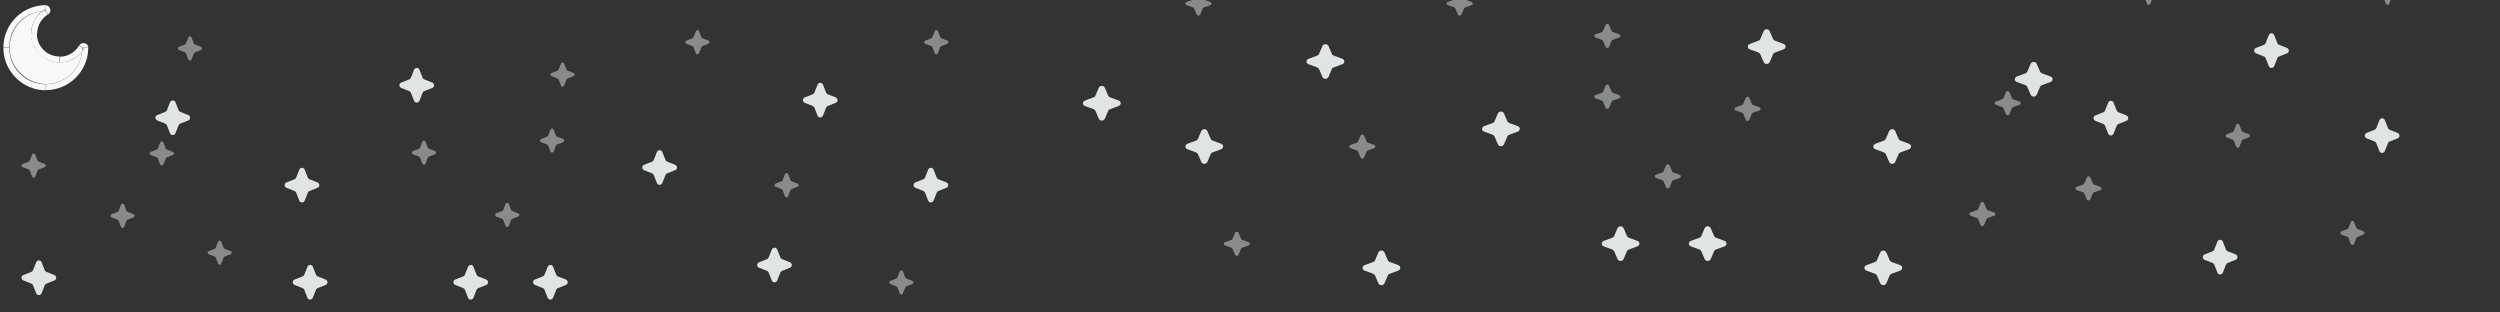 <?xml version="1.0" encoding="UTF-8"?>
<svg xmlns="http://www.w3.org/2000/svg" version="1.1" viewBox="0 0 2000 250">
  <rect x="0" y="0" width="2000" height="250" fill="#333333" stroke="none"/>
  <defs>
    <style>
      .cls-1 {
        isolation: isolate;
        opacity: .5;
      }

      .cls-1, .cls-2 {
        fill: #e1e4e5;
      }

      .cls-3 {
        fill: #f9f9f9;
      }
    </style>
  </defs>
  <!-- Generator: Adobe Illustrator 28.7.2, SVG Export Plug-In . SVG Version: 1.2.0 Build 154)  -->
  <g>
    <g id="Layer_1">
      <path class="cls-2" d="M136,81.9c.8-2.1,3.7-2.1,4.4,0l2.5,6.3c.2.6.8,1.1,1.3,1.3l6.3,2.5c2.1.8,2.1,3.7,0,4.4l-6.3,2.5c-.6.2-1.1.8-1.3,1.3l-2.5,6.3c-.8,2.1-3.7,2.1-4.4,0l-2.5-6.3c-.2-.6-.8-1.1-1.3-1.3l-6.3-2.5c-2.1-.8-2.1-3.7,0-4.4l6.3-2.5c.6-.2,1.1-.8,1.3-1.3l2.5-6.3Z"/>
      <path class="cls-1" d="M150.7,29.9c.4-1.1,1.9-1.1,2.5,0l1.9,4.9c.1.3.4.6.8.8l4.9,1.9c1.1.4,1.1,1.9,0,2.5l-4.9,1.9c-.3.1-.6.4-.8.8l-1.9,4.9c-.4,1.1-1.9,1.1-2.5,0l-1.9-4.9c-.1-.3-.4-.6-.8-.8l-4.9-1.9c-1.1-.4-1.1-1.9,0-2.5l4.9-1.9c.3-.1.6-.4.8-.8l1.9-4.9Z"/>
      <path class="cls-2" d="M331.2,55.9c.8-2.1,3.7-2.1,4.4,0l2.5,6.3c.2.6.8,1.1,1.3,1.3l6.3,2.5c2.1.8,2.1,3.7,0,4.4l-6.3,2.5c-.6.2-1.1.8-1.3,1.3l-2.5,6.3c-.8,2.1-3.7,2.1-4.4,0l-2.5-6.3c-.2-.6-.8-1.1-1.3-1.3l-6.3-2.5c-2.1-.8-2.1-3.7,0-4.4l6.3-2.5c.6-.2,1.1-.8,1.3-1.3,0,0,2.5-6.3,2.5-6.3Z"/>
      <path class="cls-2" d="M525.5,121.7c.8-2.1,3.7-2.1,4.4,0l2.5,6.3c.2.6.8,1.1,1.3,1.3l6.3,2.5c2.1.8,2.1,3.7,0,4.4l-6.3,2.5c-.6.2-1.1.8-1.3,1.3l-2.5,6.3c-.8,2.1-3.7,2.1-4.4,0l-2.5-6.3c-.2-.6-.8-1.1-1.3-1.3l-6.3-2.5c-2.1-.8-2.1-3.7,0-4.4l6.3-2.5c.6-.2,1.1-.8,1.3-1.3l2.5-6.3Z"/>
      <path class="cls-2" d="M617.4,199.7c.8-2.1,3.7-2.1,4.4,0l2.5,6.3c.2.6.8,1.1,1.3,1.3l6.3,2.5c2.1.8,2.1,3.7,0,4.4l-6.3,2.5c-.6.2-1.1.8-1.3,1.3l-2.5,6.3c-.8,2.1-3.7,2.1-4.4,0l-2.5-6.3c-.2-.6-.8-1.1-1.3-1.3l-6.3-2.5c-2.1-.8-2.1-3.7,0-4.4l6.3-2.5c.6-.2,1.1-.8,1.3-1.3l2.5-6.3Z"/>
      <path class="cls-2" d="M654,67.8c.8-2.1,3.7-2.1,4.4,0l2.5,6.3c.2.6.8,1.1,1.3,1.3l6.3,2.5c2.1.8,2.1,3.7,0,4.4l-6.3,2.5c-.6.2-1.1.8-1.3,1.3l-2.5,6.3c-.8,2.1-3.7,2.1-4.4,0l-2.5-6.3c-.2-.6-.8-1.1-1.3-1.3l-6.3-2.5c-2.1-.8-2.1-3.7,0-4.4l6.3-2.5c.6-.2,1.1-.8,1.3-1.3l2.5-6.3Z"/>
      <path class="cls-2" d="M742.5,135.8c.8-2.1,3.7-2.1,4.4,0l2.5,6.3c.2.6.8,1.1,1.3,1.3l6.3,2.5c2.1.8,2.1,3.7,0,4.4l-6.3,2.5c-.6.2-1.1.8-1.3,1.3l-2.5,6.3c-.8,2.1-3.7,2.1-4.4,0l-2.5-6.3c-.2-.6-.8-1.1-1.3-1.3l-6.3-2.5c-2.1-.8-2.1-3.7,0-4.4l6.3-2.5c.6-.2,1.1-.8,1.3-1.3,0,0,2.5-6.3,2.5-6.3Z"/>
      <path class="cls-2" d="M438.1,213.5c.8-2.1,3.7-2.1,4.4,0l2.5,6.3c.2.6.8,1.1,1.3,1.3l6.3,2.5c2.1.8,2.1,3.7,0,4.4l-6.3,2.5c-.6.2-1.1.8-1.3,1.3l-2.5,6.3c-.8,2.1-3.7,2.1-4.4,0l-2.5-6.3c-.2-.6-.8-1.1-1.3-1.3l-6.3-2.5c-2.1-.8-2.1-3.7,0-4.4l6.3-2.5c.6-.2,1.1-.8,1.3-1.3l2.5-6.3Z"/>
      <path class="cls-2" d="M374.4,213.5c.8-2.1,3.7-2.1,4.4,0l2.5,6.3c.2.6.8,1.1,1.3,1.3l6.3,2.5c2.1.8,2.1,3.7,0,4.4l-6.3,2.5c-.6.2-1.1.8-1.3,1.3l-2.5,6.3c-.8,2.1-3.7,2.1-4.4,0l-2.5-6.3c-.2-.6-.8-1.1-1.3-1.3l-6.3-2.5c-2.1-.8-2.1-3.7,0-4.4l6.3-2.5c.6-.2,1.1-.8,1.3-1.3l2.5-6.3Z"/>
      <path class="cls-2" d="M239.4,135.8c.8-2.1,3.7-2.1,4.4,0l2.5,6.3c.2.6.8,1.1,1.3,1.3l6.3,2.5c2.1.8,2.1,3.7,0,4.4l-6.3,2.5c-.6.2-1.1.8-1.3,1.3l-2.5,6.3c-.8,2.1-3.7,2.1-4.4,0l-2.5-6.3c-.2-.6-.8-1.1-1.3-1.3l-6.3-2.5c-2.1-.8-2.1-3.7,0-4.4l6.3-2.5c.6-.2,1.1-.8,1.3-1.3,0,0,2.5-6.3,2.5-6.3Z"/>
      <path class="cls-2" d="M245.9,213.5c.8-2.1,3.7-2.1,4.4,0l2.5,6.3c.2.6.8,1.1,1.3,1.3l6.3,2.5c2.1.8,2.1,3.7,0,4.4l-6.3,2.5c-.6.2-1.1.8-1.3,1.3l-2.5,6.3c-.8,2.1-3.7,2.1-4.4,0l-2.5-6.3c-.2-.6-.8-1.1-1.3-1.3l-6.3-2.5c-2.1-.8-2.1-3.7,0-4.4l6.3-2.5c.6-.2,1.1-.8,1.3-1.3l2.5-6.3Z"/>
      <path class="cls-2" d="M28.9,209.9c.8-2.1,3.7-2.1,4.4,0l2.5,6.3c.2.6.8,1.1,1.3,1.3l6.3,2.5c2.1.8,2.1,3.7,0,4.4l-6.3,2.5c-.6.2-1.1.8-1.3,1.3l-2.5,6.3c-.8,2.1-3.7,2.1-4.4,0l-2.5-6.3c-.2-.6-.8-1.1-1.3-1.3l-6.3-2.5c-2.1-.8-2.1-3.7,0-4.4l6.3-2.5c.6-.2,1.1-.8,1.3-1.3l2.5-6.3Z"/>
      <path class="cls-1" d="M404.5,163.1c.4-1.1,1.9-1.1,2.5,0l1.9,4.9c.1.3.4.6.8.8l4.9,1.9c1.1.4,1.1,1.9,0,2.5l-4.9,1.9c-.3.1-.6.4-.8.8l-1.9,4.9c-.4,1.1-1.9,1.1-2.5,0l-1.9-4.9c-.1-.3-.4-.6-.8-.8l-4.9-1.9c-1.1-.4-1.1-1.9,0-2.5l4.9-1.9c.3-.1.6-.4.8-.8l1.9-4.9Z"/>
      <path class="cls-1" d="M128.2,113.9c.4-1.1,1.9-1.1,2.5,0l1.9,4.9c.1.3.4.6.8.8l4.9,1.9c1.1.4,1.1,1.9,0,2.5l-4.9,1.9c-.3.1-.6.4-.8.8l-1.9,4.9c-.4,1.1-1.9,1.1-2.5,0l-1.9-4.9c-.1-.3-.4-.6-.8-.8l-4.9-1.9c-1.1-.4-1.1-1.9,0-2.5l4.9-1.9c.3-.1.6-.4.8-.8l1.9-4.9Z"/>
      <path class="cls-1" d="M174.5,193.3c.4-1.1,1.9-1.1,2.5,0l1.9,4.9c.1.3.4.6.8.8l4.9,1.9c1.1.4,1.1,1.9,0,2.5l-4.9,1.9c-.3.1-.6.4-.8.8l-1.9,4.9c-.4,1.1-1.9,1.1-2.5,0l-1.9-4.9c-.1-.3-.4-.6-.8-.8l-4.9-1.9c-1.1-.4-1.1-1.9,0-2.5l4.9-1.9c.3-.1.6-.4.8-.8l1.9-4.9Z"/>
      <path class="cls-1" d="M96.8,163.8c.4-1.1,1.9-1.1,2.5,0l1.9,4.9c.1.3.4.6.8.8l4.9,1.9c1.1.4,1.1,1.9,0,2.5l-4.9,1.9c-.3.1-.6.4-.8.8l-1.9,4.9c-.4,1.1-1.9,1.1-2.5,0l-1.9-4.9c-.1-.3-.4-.6-.8-.8l-4.9-1.9c-1.1-.4-1.1-1.9,0-2.5l4.9-1.9c.3-.1.6-.4.8-.8l1.9-4.9Z"/>
      <path class="cls-1" d="M719.8,217.1c.4-1.1,1.9-1.1,2.5,0l1.9,4.9c.1.3.4.6.8.8l4.9,1.9c1.1.4,1.1,1.9,0,2.5l-4.9,1.9c-.3.1-.6.4-.8.8l-1.9,4.9c-.4,1.1-1.9,1.1-2.5,0l-1.9-4.9c-.1-.3-.4-.6-.8-.8l-4.9-1.9c-1.1-.4-1.1-1.9,0-2.5l4.9-1.9c.3-.1.6-.4.8-.8l1.9-4.9Z"/>
      <path class="cls-1" d="M628,139.3c.4-1.1,1.9-1.1,2.5,0l1.9,4.9c.1.3.4.6.8.8l4.9,1.9c1.1.4,1.1,1.9,0,2.5l-4.9,1.9c-.3.1-.6.4-.8.8l-1.9,4.9c-.4,1.1-1.9,1.1-2.5,0l-1.9-4.9c-.1-.3-.4-.6-.8-.8l-4.9-1.9c-1.1-.4-1.1-1.9,0-2.5l4.9-1.9c.3-.1.6-.4.8-.8l1.9-4.9Z"/>
      <path class="cls-1" d="M747.8,24.9c.4-1.1,1.9-1.1,2.5,0l1.9,4.9c.1.3.4.6.8.8l4.9,1.9c1.1.4,1.1,1.9,0,2.5l-4.9,1.9c-.3.1-.6.4-.8.8l-1.9,4.9c-.4,1.1-1.9,1.1-2.5,0l-1.9-4.9c-.1-.3-.4-.6-.8-.8l-4.9-1.9c-1.1-.4-1.1-1.9,0-2.5l4.9-1.9c.3-.1.6-.4.8-.8,0,0,1.9-4.9,1.9-4.9Z"/>
      <path class="cls-1" d="M448.8,50.8c.4-1.1,1.9-1.1,2.5,0l1.9,4.9c.1.3.4.6.8.8l4.9,1.9c1.1.4,1.1,1.9,0,2.5l-4.9,1.9c-.3.1-.6.4-.8.8l-1.9,4.9c-.4,1.1-1.9,1.1-2.5,0l-1.9-4.9c-.1-.3-.4-.6-.8-.8l-4.9-1.9c-1.1-.4-1.1-1.9,0-2.5l4.9-1.9c.3-.1.6-.4.8-.8,0,0,1.9-4.9,1.9-4.9Z"/>
      <path class="cls-1" d="M556.7,24.9c.4-1.1,1.9-1.1,2.5,0l1.9,4.9c.1.3.4.6.8.8l4.9,1.9c1.1.4,1.1,1.9,0,2.5l-4.9,1.9c-.3.1-.6.4-.8.8l-1.9,4.9c-.4,1.1-1.9,1.1-2.5,0l-1.9-4.9c-.1-.3-.4-.6-.8-.8l-4.9-1.9c-1.1-.4-1.1-1.9,0-2.5l4.9-1.9c.3-.1.6-.4.8-.8,0,0,1.9-4.9,1.9-4.9Z"/>
      <path class="cls-1" d="M25.7,123.6c.4-1.1,1.9-1.1,2.5,0l1.9,4.9c.1.3.4.6.8.8l4.9,1.9c1.1.4,1.1,1.9,0,2.5l-4.9,1.9c-.3.1-.6.4-.8.8l-1.9,4.9c-.4,1.1-1.9,1.1-2.5,0l-1.9-4.9c-.1-.3-.4-.6-.8-.8l-4.9-1.9c-1.1-.4-1.1-1.9,0-2.5l4.9-1.9c.3-.1.6-.4.8-.8l1.9-4.9Z"/>
      <path class="cls-1" d="M440.4,103.6c.4-1.1,1.9-1.1,2.5,0l1.9,4.9c.1.3.4.6.8.8l4.9,1.9c1.1.4,1.1,1.9,0,2.5l-4.9,1.9c-.3.1-.6.4-.8.8l-1.9,4.9c-.4,1.1-1.9,1.1-2.5,0l-1.9-4.9c-.1-.3-.4-.6-.8-.8l-4.9-1.9c-1.1-.4-1.1-1.9,0-2.5l4.9-1.9c.3-.1.6-.4.8-.8l1.9-4.9Z"/>
      <path class="cls-1" d="M337.9,113.3c.4-1.1,1.9-1.1,2.5,0l1.9,4.9c.1.3.4.6.8.8l4.9,1.9c1.1.4,1.1,1.9,0,2.5l-4.9,1.9c-.3.1-.6.4-.8.8l-1.9,4.9c-.4,1.1-1.9,1.1-2.5,0l-1.9-4.9c-.1-.3-.4-.6-.8-.8l-4.9-1.9c-1.1-.4-1.1-1.9,0-2.5l4.9-1.9c.3-.1.6-.4.8-.8l1.9-4.9Z"/>
      <g>
        <path class="cls-3" d="M70.6,38h0c0,.1-4.4.1-4.4.1h-.1l-2.8-1.7c1-1.6,2.7-2.1,4.1-1.9,1.4.2,3.2,1.3,3.2,3.6Z"/>
        <path class="cls-2" d="M67.2,39.1h0c0,0,0,0,0,0Z"/>
        <path class="cls-2" d="M66.9,39.3c0,0,.2,0,.3-.1-.5.8-1,1.5-1.5,2.2,0-.1,0-.2,0-.3.4-.6.8-1.1,1.2-1.8Z"/>
        <path class="cls-3" d="M70.6,38.1c0,18.7-15.2,34-33.9,34v-4.8c.4,0,.9,0,1.3,0,14.5-.6,26.3-11.8,27.7-26.1,0,0,0,.1-.1.2,0,0,0,0,0,0h0c0,0,0-.1,0-.2,0,0,0-.1.1-.2,0,.1,0,.2,0,.3.5-.7,1-1.4,1.5-2.2,0,0,0,0,0-.1h0c0,.2-.2.3-.3.3,0,0,0-.1.1-.2,0,0,.2-.1.3-.2l-1.3-.8h4.5Z"/>
        <path class="cls-2" d="M67.1,39.1c-.1,0-.3,0-.3,0,0,0-.3,0-.5-.2-.2-.2-.3-.5-.3-.8h.1-.1c0-.1,1.3.6,1.3.6,0,0,0,.2-.2.2Z"/>
        <path class="cls-3" d="M66.8,39.3s0,0,.2,0c-.4.6-.8,1.2-1.2,1.8,0-.9.2-1.9.2-2.8,0,.3.1.6.3.9s.4.2.5.2Z"/>
        <path class="cls-2" d="M67.3,38.9c0,.1-.2.2-.3.2,0,0,.1-.2.2-.2l-1.3-.8h.1l1.3.8Z"/>
        <path class="cls-2" d="M65.9,38.2h.1c0,0-.1,0-.1,0,0,0,0,0,0,0Z"/>
        <path class="cls-3" d="M65.7,41.2c-1.5,14.3-13.2,25.5-27.7,26.1,14.4-.7,26.1-11.8,27.6-25.9,0,0,0-.1.1-.2Z"/>
        <path class="cls-2" d="M65.6,41.2s0,0,0,0v.2s0,0,0,0c0,0,0,0,0-.1Z"/>
        <path class="cls-3" d="M63.1,44c-4.1,3.7-9.5,6-15.4,6v-4.6c6.5,0,12.3-3.6,15.4-8.7h.1c0-.1,2.7,1.5,2.7,1.5,0,0,0,0,0,0h-.1c0,1,0,2-.2,3,0,0,0,0,0,0,0,0,0,0,0,.1-.5.6-1.1,1.3-1.7,1.9-.3.3-.5.5-.8.8Z"/>
        <path class="cls-2" d="M47.6,50v-4.6h.1v4.6h-.1Z"/>
        <path class="cls-2" d="M47.7,50c6,0,11.4-2.3,15.4-6-4.1,3.8-9.5,6.1-15.5,6.1h0c0-.1,0-.1.1-.1Z"/>
        <path class="cls-3" d="M32.2,9.2c.4,0,.9-.1,1.4-.2-5.3,4.2-8.7,10.7-8.7,18,0,12.6,10.2,22.8,22.8,22.9h0c6,.1,11.5-2.2,15.5-6,.3-.2.6-.5.8-.8.6-.6,1.1-1.2,1.7-1.8-1.5,14.1-13.2,25.3-27.6,25.9-.4,0-.9,0-1.3,0h-.1c-.4,0-.9,0-1.3,0-13.4-.7-25.7-11.6-27.6-25.5,0-.4-.1-.8-.1-1.2,0-.3,0-.7,0-1,0-.5,0-1,0-1.5s0-.9,0-1.4c.7-14,11.1-25.4,24.7-27.5Z"/>
        <path class="cls-3" d="M38.4,11.5h0c-5.3,3.3-8.7,9-8.7,15.6h-4.8c0-7.3,3.4-13.8,8.7-18,.8,0,1.6-.2,2.5-.2.2,0,.3,0,.5,0h0s1.6,2.6,1.6,2.6c0,0,0,0,0,0Z"/>
        <path class="cls-2" d="M36.8,8.6v.2h-.1c0-.1.1-.2.1-.2Z"/>
        <path class="cls-3" d="M36.8,8.9v-.2h-.1c0,.1,0-4.4,0-4.4,2.2,0,3.2,1.8,3.5,3.2h.1c.2,1.4-.3,3.1-1.9,4.1l-1.6-2.6h0Z"/>
        <path class="cls-2" d="M36.7,8.9h0c0-.1,0,0,0,0Z"/>
        <path class="cls-2" d="M36.7,8.9h0l1.6,2.6s0,0,0,0l-1.6-2.6h0Z"/>
        <path class="cls-2" d="M36.7,67.4v4.8h-.1v-4.8h.1Z"/>
        <path class="cls-2" d="M36.7,8.9h0c-.2,0-.3,0-.5,0,.2,0,.3,0,.5,0h0Z"/>
        <path class="cls-2" d="M36.7,8.9h0c0,0,0,0,0,0h0Z"/>
        <path class="cls-2" d="M36.7,4.2v4.5-.2c-.1,0-.1-4.3-.1-4.3,0,0,0,0,.1,0Z"/>
        <path class="cls-2" d="M36.6,8.9c-.2,0-.3,0-.5,0t0,0c.2,0,.3,0,.5,0Z"/>
        <polygon class="cls-2" points="36.7 8.8 36.7 8.9 36.6 8.7 36.6 8.6 36.7 8.8"/>
        <path class="cls-2" d="M36.6,8.7v.2c.1,0,0,0,0,0h0v-.2Z"/>
        <path class="cls-3" d="M36.6,67.4v4.8c-18.7,0-33.9-15.3-33.9-34h4.8c0,.5,0,1,0,1.5,0,.3,0,.7,0,1,0,.4,0,.8.1,1.2,1.8,14,13.3,24.8,27.6,25.5.4,0,.9,0,1.3,0Z"/>
        <path class="cls-3" d="M35.9,7.4c-.9.5-1.6,1.1-2.4,1.6h0c-.5,0-.9.1-1.4.2-13.6,2-24.1,12.5-24.7,27.5,0,.5,0,.9,0,1.4H2.7C2.7,19.3,17.9,4.1,36.7,4.1h0c0,.1,0,.1-.1.1v4.3l-.6-1.1Z"/>
        <path class="cls-2" d="M36.6,8.9c-.3,0-.6-.1-.8-.3s-.2-.4-.2-.5c0-.1,0-.4.3-.5l.6,1.1h0c0,0,0,.2,0,.2Z"/>
        <path class="cls-2" d="M36.1,8.9c-.1,0-.2-.1-.4-.2-.2-.2-.2-.4-.2-.5,0,0,0,0,0,0,0,.1,0,.3.2.5s.5.3.8.3c-.2,0-.3,0-.5,0Z"/>
        <path class="cls-3" d="M35.6,8.1c0,.1,0,.3.2.5s.2.2.4.2c-.9,0-1.7,0-2.6.2.8-.5,1.5-1.1,2.4-1.6-.3.2-.3.5-.3.5,0,0,0,0,0,0,0,0,0,0,0,0Z"/>
        <path class="cls-3" d="M29.5,27.1c0,10,8.1,18.1,18.1,18.1h0c0,.1,0,.1-.1.1v4.6c-12.6,0-22.8-10.3-22.8-22.9h4.8Z"/>
        <path class="cls-2" d="M7.4,36.7c.6-14.9,11.1-25.5,24.7-27.5-13.6,2.1-24.1,13.5-24.7,27.5Z"/>
        <path class="cls-2" d="M7.4,38.1c0,.5,0,1,0,1.5,0-.5,0-1,0-1.5Z"/>
      </g>
      <path class="cls-2" d="M1629.4,51.1c-.9-2.1-4-2.1-4.9,0l-2.7,6.3c-.2.6-.8,1.1-1.5,1.3l-6.8,2.5c-2.2.8-2.2,3.7,0,4.4l6.8,2.5c.6.2,1.2.8,1.5,1.3l2.7,6.3c.9,2.1,4,2.1,4.9,0l2.7-6.3c.2-.6.8-1.1,1.5-1.3l6.8-2.5c2.2-.8,2.2-3.7,0-4.4l-6.8-2.5c-.6-.2-1.2-.8-1.5-1.3l-2.7-6.3Z"/>
      <path class="cls-1" d="M1607.5,73.7c-.4-1.1-2.2-1.1-2.7,0l-2.1,4.9c-.1.3-.4.6-.8.8l-5.3,1.9c-1.2.4-1.2,1.9,0,2.5l5.3,1.9c.3.1.6.4.8.8l2.1,4.9c.4,1.1,2.2,1.1,2.7,0l2.1-4.9c.1-.3.4-.6.8-.8l5.3-1.9c1.2-.4,1.2-1.9,0-2.5l-5.3-1.9c-.3-.1-.6-.4-.8-.8l-2.1-4.9Z"/>
      <path class="cls-2" d="M1415.8,25c-.9-2.1-4-2.1-4.9,0l-2.7,6.3c-.2.6-.8,1.1-1.5,1.3l-6.8,2.5c-2.2.8-2.2,3.7,0,4.4l6.8,2.5c.6.2,1.2.8,1.5,1.3l2.7,6.3c.9,2.1,4,2.1,4.9,0l2.7-6.3c.2-.6.8-1.1,1.5-1.3l6.8-2.5c2.2-.8,2.2-3.7,0-4.4l-6.8-2.5c-.6-.2-1.2-.8-1.5-1.3l-2.7-6.3Z"/>
      <path class="cls-2" d="M1203.2,90.8c-.9-2.1-4-2.1-4.9,0l-2.7,6.3c-.2.6-.8,1.1-1.5,1.3l-6.8,2.5c-2.2.8-2.2,3.7,0,4.4l6.8,2.5c.6.2,1.2.8,1.5,1.3l2.7,6.3c.9,2.1,4,2.1,4.9,0l2.7-6.3c.2-.6.8-1.1,1.5-1.3l6.8-2.5c2.2-.8,2.2-3.7,0-4.4l-6.8-2.5c-.6-.2-1.2-.8-1.5-1.3l-2.7-6.3Z"/>
      <path class="cls-2" d="M1107.6,202c-.9-2.1-4-2.1-4.9,0l-2.7,6.3c-.2.6-.8,1.1-1.5,1.3l-6.8,2.5c-2.2.8-2.2,3.7,0,4.4l6.8,2.5c.6.2,1.2.8,1.5,1.3l2.7,6.3c.9,2.1,4,2.1,4.9,0l2.7-6.3c.2-.6.8-1.1,1.5-1.3l6.8-2.5c2.2-.8,2.2-3.7,0-4.4l-6.8-2.5c-.6-.2-1.2-.8-1.5-1.3l-2.7-6.3Z"/>
      <path class="cls-2" d="M1062.8,36.9c-.9-2.1-4-2.1-4.9,0l-2.7,6.3c-.2.6-.8,1.1-1.5,1.3l-6.8,2.5c-2.2.8-2.2,3.7,0,4.4l6.8,2.5c.6.2,1.2.8,1.5,1.3l2.7,6.3c.9,2.1,4,2.1,4.9,0l2.7-6.3c.2-.6.8-1.1,1.5-1.3l6.8-2.5c2.2-.8,2.2-3.7,0-4.4l-6.8-2.5c-.6-.2-1.2-.8-1.5-1.3l-2.7-6.3h0Z"/>
      <path class="cls-2" d="M965.9,104.9c-.9-2.1-4-2.1-4.9,0l-2.7,6.3c-.2.6-.8,1.1-1.5,1.3l-6.8,2.5c-2.2.8-2.2,3.7,0,4.4l6.8,2.5c.6.2,1.2.8,1.5,1.3l2.7,6.3c.9,2.1,4,2.1,4.9,0l2.7-6.3c.2-.6.8-1.1,1.5-1.3l6.8-2.5c2.2-.8,2.2-3.7,0-4.4l-6.8-2.5c-.6-.2-1.2-.8-1.5-1.3,0,0-2.7-6.3-2.7-6.3Z"/>
      <path class="cls-2" d="M1298.9,182.6c-.9-2.1-4-2.1-4.9,0l-2.7,6.3c-.2.6-.8,1.1-1.5,1.3l-6.8,2.5c-2.2.8-2.2,3.7,0,4.4l6.8,2.5c.6.2,1.2.8,1.5,1.3l2.7,6.3c.9,2.1,4,2.1,4.9,0l2.7-6.3c.2-.6.8-1.1,1.5-1.3l6.8-2.5c2.2-.8,2.2-3.7,0-4.4l-6.8-2.5c-.6-.2-1.2-.8-1.5-1.3l-2.7-6.3Z"/>
      <path class="cls-2" d="M1368.6,182.6c-.9-2.1-4-2.1-4.9,0l-2.7,6.3c-.2.6-.8,1.1-1.5,1.3l-6.8,2.5c-2.2.8-2.2,3.7,0,4.4l6.8,2.5c.6.2,1.2.8,1.5,1.3l2.7,6.3c.9,2.1,4,2.1,4.9,0l2.7-6.3c.2-.6.8-1.1,1.5-1.3l6.8-2.5c2.2-.8,2.2-3.7,0-4.4l-6.8-2.5c-.6-.2-1.2-.8-1.5-1.3l-2.7-6.3Z"/>
      <path class="cls-2" d="M1516.2,104.9c-.9-2.1-4-2.1-4.9,0l-2.7,6.3c-.2.6-.8,1.1-1.5,1.3l-6.8,2.5c-2.2.8-2.2,3.7,0,4.4l6.8,2.5c.6.2,1.2.8,1.5,1.3l2.7,6.3c.9,2.1,4,2.1,4.9,0l2.7-6.3c.2-.6.8-1.1,1.5-1.3l6.8-2.5c2.2-.8,2.2-3.7,0-4.4l-6.8-2.5c-.6-.2-1.2-.8-1.5-1.3,0,0-2.7-6.3-2.7-6.3Z"/>
      <path class="cls-2" d="M1509.1,202c-.9-2.1-4-2.1-4.9,0l-2.7,6.3c-.2.6-.8,1.1-1.5,1.3l-6.8,2.5c-2.2.8-2.2,3.7,0,4.4l6.8,2.5c.6.2,1.2.8,1.5,1.3l2.7,6.3c.9,2.1,4,2.1,4.9,0l2.7-6.3c.2-.6.8-1.1,1.5-1.3l6.8-2.5c2.2-.8,2.2-3.7,0-4.4l-6.8-2.5c-.6-.2-1.2-.8-1.5-1.3l-2.7-6.3Z"/>
      <path class="cls-2" d="M883.9,70.3c-.9-2.1-4-2.1-4.9,0l-2.7,6.3c-.2.6-.8,1.1-1.5,1.3l-6.8,2.5c-2.2.8-2.2,3.7,0,4.4l6.8,2.5c.6.2,1.2.8,1.5,1.3l2.7,6.3c.9,2.1,4,2.1,4.9,0l2.7-6.3c.2-.6.8-1.1,1.5-1.3l6.8-2.5c2.2-.8,2.2-3.7,0-4.4l-6.8-2.5c-.6-.2-1.2-.8-1.5-1.3l-2.7-6.3Z"/>
      <path class="cls-1" d="M1335.6,132.2c-.4-1.1-2.2-1.1-2.7,0l-2.1,4.9c-.1.3-.4.6-.8.8l-5.3,1.9c-1.2.4-1.2,1.9,0,2.5l5.3,1.9c.3.1.6.4.8.8l2.1,4.9c.4,1.1,2.2,1.1,2.7,0l2.1-4.9c.1-.3.4-.6.8-.8l5.3-1.9c1.2-.4,1.2-1.9,0-2.5l-5.3-1.9c-.3-.1-.6-.4-.8-.8l-2.1-4.9Z"/>
      <path class="cls-1" d="M1287.2,68.5c-.4-1.1-2.2-1.1-2.7,0l-2.1,4.9c-.1.3-.4.6-.8.8l-5.3,1.9c-1.2.4-1.2,1.9,0,2.5l5.3,1.9c.3.1.6.4.8.8l2.1,4.9c.4,1.1,2.2,1.1,2.7,0l2.1-4.9c.1-.3.4-.6.8-.8l5.3-1.9c1.2-.4,1.2-1.9,0-2.5l-5.3-1.9c-.3-.1-.6-.4-.8-.8l-2.1-4.9Z"/>
      <path class="cls-1" d="M1587.2,162.4c-.4-1.1-2.2-1.1-2.7,0l-2.1,4.9c-.1.3-.4.6-.8.8l-5.3,1.9c-1.2.4-1.2,1.9,0,2.5l5.3,1.9c.3.1.6.4.8.8l2.1,4.9c.4,1.1,2.2,1.1,2.7,0l2.1-4.9c.1-.3.4-.6.8-.8l5.3-1.9c1.2-.4,1.2-1.9,0-2.5l-5.3-1.9c-.3-.1-.6-.4-.8-.8l-2.1-4.9Z"/>
      <path class="cls-1" d="M1672.2,141.9c-.4-1.1-2.2-1.1-2.7,0l-2.1,4.9c-.1.3-.4.6-.8.8l-5.3,1.9c-1.2.4-1.2,1.9,0,2.5l5.3,1.9c.3.1.6.4.8.8l2.1,4.9c.4,1.1,2.2,1.1,2.7,0l2.1-4.9c.1-.3.4-.6.8-.8l5.3-1.9c1.2-.4,1.2-1.9,0-2.5l-5.3-1.9c-.3-.1-.6-.4-.8-.8l-2.1-4.9Z"/>
      <path class="cls-1" d="M990.8,186.2c-.4-1.1-2.2-1.1-2.7,0l-2.1,4.9c-.1.3-.4.6-.8.8l-5.3,1.9c-1.2.4-1.2,1.9,0,2.5l5.3,1.9c.3.1.6.4.8.8l2.1,4.9c.4,1.1,2.2,1.1,2.7,0l2.1-4.9c.1-.3.4-.6.8-.8l5.3-1.9c1.2-.4,1.2-1.9,0-2.5l-5.3-1.9c-.3-.1-.6-.4-.8-.8l-2.1-4.9Z"/>
      <path class="cls-1" d="M1091.2,108.4c-.4-1.1-2.2-1.1-2.7,0l-2.1,4.9c-.1.3-.4.6-.8.8l-5.3,1.9c-1.2.4-1.2,1.9,0,2.5l5.3,1.9c.3.1.6.4.8.8l2.1,4.9c.4,1.1,2.2,1.1,2.7,0l2.1-4.9c.1-.3.4-.6.8-.8l5.3-1.9c1.2-.4,1.2-1.9,0-2.5l-5.3-1.9c-.3-.1-.6-.4-.8-.8l-2.1-4.9Z"/>
      <path class="cls-1" d="M960.1-6c-.4-1.1-2.2-1.1-2.7,0l-2.1,4.9c-.1.3-.4.6-.8.8l-5.3,1.9c-1.2.4-1.2,1.9,0,2.5l5.3,1.9c.3.1.6.4.8.8l2.1,4.9c.4,1.1,2.2,1.1,2.7,0l2.1-4.9c.1-.3.4-.6.8-.8l5.3-1.9c1.2-.4,1.2-1.9,0-2.5l-5.3-1.9c-.3-.1-.6-.4-.8-.8,0,0-2.1-4.9-2.1-4.9Z"/>
      <path class="cls-1" d="M1287.2,19.9c-.4-1.1-2.2-1.1-2.7,0l-2.1,4.9c-.1.3-.4.6-.8.8l-5.3,1.9c-1.2.4-1.2,1.9,0,2.5l5.3,1.9c.3.1.6.4.8.8l2.1,4.9c.4,1.1,2.2,1.1,2.7,0l2.1-4.9c.1-.3.4-.6.8-.8l5.3-1.9c1.2-.4,1.2-1.9,0-2.5l-5.3-1.9c-.3-.1-.6-.4-.8-.8l-2.1-4.9Z"/>
      <path class="cls-1" d="M1169.1-6c-.4-1.1-2.2-1.1-2.7,0l-2.1,4.9c-.1.3-.4.6-.8.8l-5.3,1.9c-1.2.4-1.2,1.9,0,2.5l5.3,1.9c.3.1.6.4.8.8l2.1,4.9c.4,1.1,2.2,1.1,2.7,0l2.1-4.9c.1-.3.4-.6.8-.8l5.3-1.9c1.2-.4,1.2-1.9,0-2.5l-5.3-1.9c-.3-.1-.6-.4-.8-.8,0,0-2.1-4.9-2.1-4.9Z"/>
      <path class="cls-1" d="M1399.4,78.2c-.4-1.1-2.2-1.1-2.7,0l-2.1,4.9c-.1.3-.4.6-.8.8l-5.3,1.9c-1.2.4-1.2,1.9,0,2.5l5.3,1.9c.3.1.6.4.8.8l2.1,4.9c.4,1.1,2.2,1.1,2.7,0l2.1-4.9c.1-.3.4-.6.8-.8l5.3-1.9c1.2-.4,1.2-1.9,0-2.5l-5.3-1.9c-.3-.1-.6-.4-.8-.8l-2.1-4.9Z"/>
      <path class="cls-2" d="M1686.5,82.2c.8-2.1,3.7-2.1,4.4,0l2.5,6.3c.2.6.8,1.1,1.3,1.3l6.3,2.5c2.1.8,2.1,3.7,0,4.4l-6.3,2.5c-.6.2-1.1.8-1.3,1.3l-2.5,6.3c-.8,2.1-3.7,2.1-4.4,0l-2.5-6.3c-.2-.6-.8-1.1-1.3-1.3l-6.3-2.5c-2.1-.8-2.1-3.7,0-4.4l6.3-2.5c.6-.2,1.1-.8,1.3-1.3l2.5-6.3Z"/>
      <path class="cls-2" d="M1773.9,193.4c.8-2.1,3.7-2.1,4.4,0l2.5,6.3c.2.6.8,1.1,1.3,1.3l6.3,2.5c2.1.8,2.1,3.7,0,4.4l-6.3,2.5c-.6.2-1.1.8-1.3,1.3l-2.5,6.3c-.8,2.1-3.7,2.1-4.4,0l-2.5-6.3c-.2-.6-.8-1.1-1.3-1.3l-6.3-2.5c-2.1-.8-2.1-3.7,0-4.4l6.3-2.5c.6-.2,1.1-.8,1.3-1.3l2.5-6.3Z"/>
      <path class="cls-2" d="M1815,28.2c.8-2.1,3.7-2.1,4.4,0l2.5,6.3c.2.6.8,1.1,1.3,1.3l6.3,2.5c2.1.8,2.1,3.7,0,4.4l-6.3,2.5c-.6.2-1.1.8-1.3,1.3l-2.5,6.3c-.8,2.1-3.7,2.1-4.4,0l-2.5-6.3c-.2-.6-.8-1.1-1.3-1.3l-6.3-2.5c-2.1-.8-2.1-3.7,0-4.4l6.3-2.5c.6-.2,1.1-.8,1.3-1.3l2.5-6.3Z"/>
      <path class="cls-2" d="M1903.5,96.2c.8-2.1,3.7-2.1,4.4,0l2.5,6.3c.2.6.8,1.1,1.3,1.3l6.3,2.5c2.1.8,2.1,3.7,0,4.4l-6.3,2.5c-.6.2-1.1.8-1.3,1.3l-2.5,6.3c-.8,2.1-3.7,2.1-4.4,0l-2.5-6.3c-.2-.6-.8-1.1-1.3-1.3l-6.3-2.5c-2.1-.8-2.1-3.7,0-4.4l6.3-2.5c.6-.2,1.1-.8,1.3-1.3,0,0,2.5-6.3,2.5-6.3Z"/>
      <path class="cls-1" d="M1880.7,177.5c.4-1.1,1.9-1.1,2.5,0l1.9,4.9c.1.3.4.6.8.8l4.9,1.9c1.1.4,1.1,1.9,0,2.5l-4.9,1.9c-.3.1-.6.4-.8.8l-1.9,4.9c-.4,1.1-1.9,1.1-2.5,0l-1.9-4.9c-.1-.3-.4-.6-.8-.8l-4.9-1.9c-1.1-.4-1.1-1.9,0-2.5l4.9-1.9c.3-.1.6-.4.8-.8l1.9-4.9Z"/>
      <path class="cls-1" d="M1789,99.8c.4-1.1,1.9-1.1,2.5,0l1.9,4.9c.1.3.4.6.8.8l4.9,1.9c1.1.4,1.1,1.9,0,2.5l-4.9,1.9c-.3.1-.6.4-.8.8l-1.9,4.9c-.4,1.1-1.9,1.1-2.5,0l-1.9-4.9c-.1-.3-.4-.6-.8-.8l-4.9-1.9c-1.1-.4-1.1-1.9,0-2.5l4.9-1.9c.3-.1.6-.4.8-.8l1.9-4.9Z"/>
      <path class="cls-1" d="M1908.8-14.6c.4-1.1,1.9-1.1,2.5,0l1.9,4.9c.1.3.4.6.8.8l4.9,1.9c1.1.4,1.1,1.9,0,2.5l-4.9,1.9c-.3.1-.6.4-.8.8l-1.9,4.9c-.4,1.1-1.9,1.1-2.5,0l-1.9-4.9c-.1-.3-.4-.6-.8-.8l-4.9-1.9c-1.1-.4-1.1-1.9,0-2.5l4.9-1.9c.3-.1.6-.4.8-.8,0,0,1.9-4.9,1.9-4.9Z"/>
      <path class="cls-1" d="M1717.7-14.6c.4-1.1,1.9-1.1,2.5,0l1.9,4.9c.1.3.4.6.8.8l4.9,1.9c1.1.4,1.1,1.9,0,2.5l-4.9,1.9c-.3.1-.6.4-.8.8l-1.9,4.9c-.4,1.1-1.9,1.1-2.5,0l-1.9-4.9c-.1-.3-.4-.6-.8-.8l-4.9-1.9c-1.1-.4-1.1-1.9,0-2.5l4.9-1.9c.3-.1.6-.4.8-.8,0,0,1.9-4.9,1.9-4.9Z"/>
      <path class="cls-2" d="M2067.7,201c-.9-2.1-4-2.1-4.9,0l-2.7,6.3c-.2.6-.8,1.1-1.5,1.3l-6.8,2.5c-2.2.8-2.2,3.7,0,4.4l6.8,2.5c.6.2,1.2.8,1.5,1.3l2.7,6.3c.9,2.1,4,2.1,4.9,0l2.7-6.3c.2-.6.8-1.1,1.5-1.3l6.8-2.5c2.2-.8,2.2-3.7,0-4.4l-6.8-2.5c-.6-.2-1.2-.8-1.5-1.3l-2.7-6.3Z"/>
      <path class="cls-2" d="M2044.8,50.9c-.9-2.1-4-2.1-4.9,0l-2.7,6.3c-.2.6-.8,1.1-1.5,1.3l-6.8,2.5c-2.2.8-2.2,3.7,0,4.4l6.8,2.5c.6.2,1.2.8,1.5,1.3l2.7,6.3c.9,2.1,4,2.1,4.9,0l2.7-6.3c.2-.6.8-1.1,1.5-1.3l6.8-2.5c2.2-.8,2.2-3.7,0-4.4l-6.8-2.5c-.6-.2-1.2-.8-1.5-1.3l-2.7-6.3Z"/>
      <path class="cls-1" d="M2017.8,152.6c-.4-1.1-2.2-1.1-2.7,0l-2.1,4.9c-.1.3-.4.6-.8.8l-5.3,1.9c-1.2.4-1.2,1.9,0,2.5l5.3,1.9c.3.1.6.4.8.8l2.1,4.9c.4,1.1,2.2,1.1,2.7,0l2.1-4.9c.1-.3.4-.6.8-.8l5.3-1.9c1.2-.4,1.2-1.9,0-2.5l-5.3-1.9c-.3-.1-.6-.4-.8-.8l-2.1-4.9Z"/>
    </g>
  </g>
</svg>